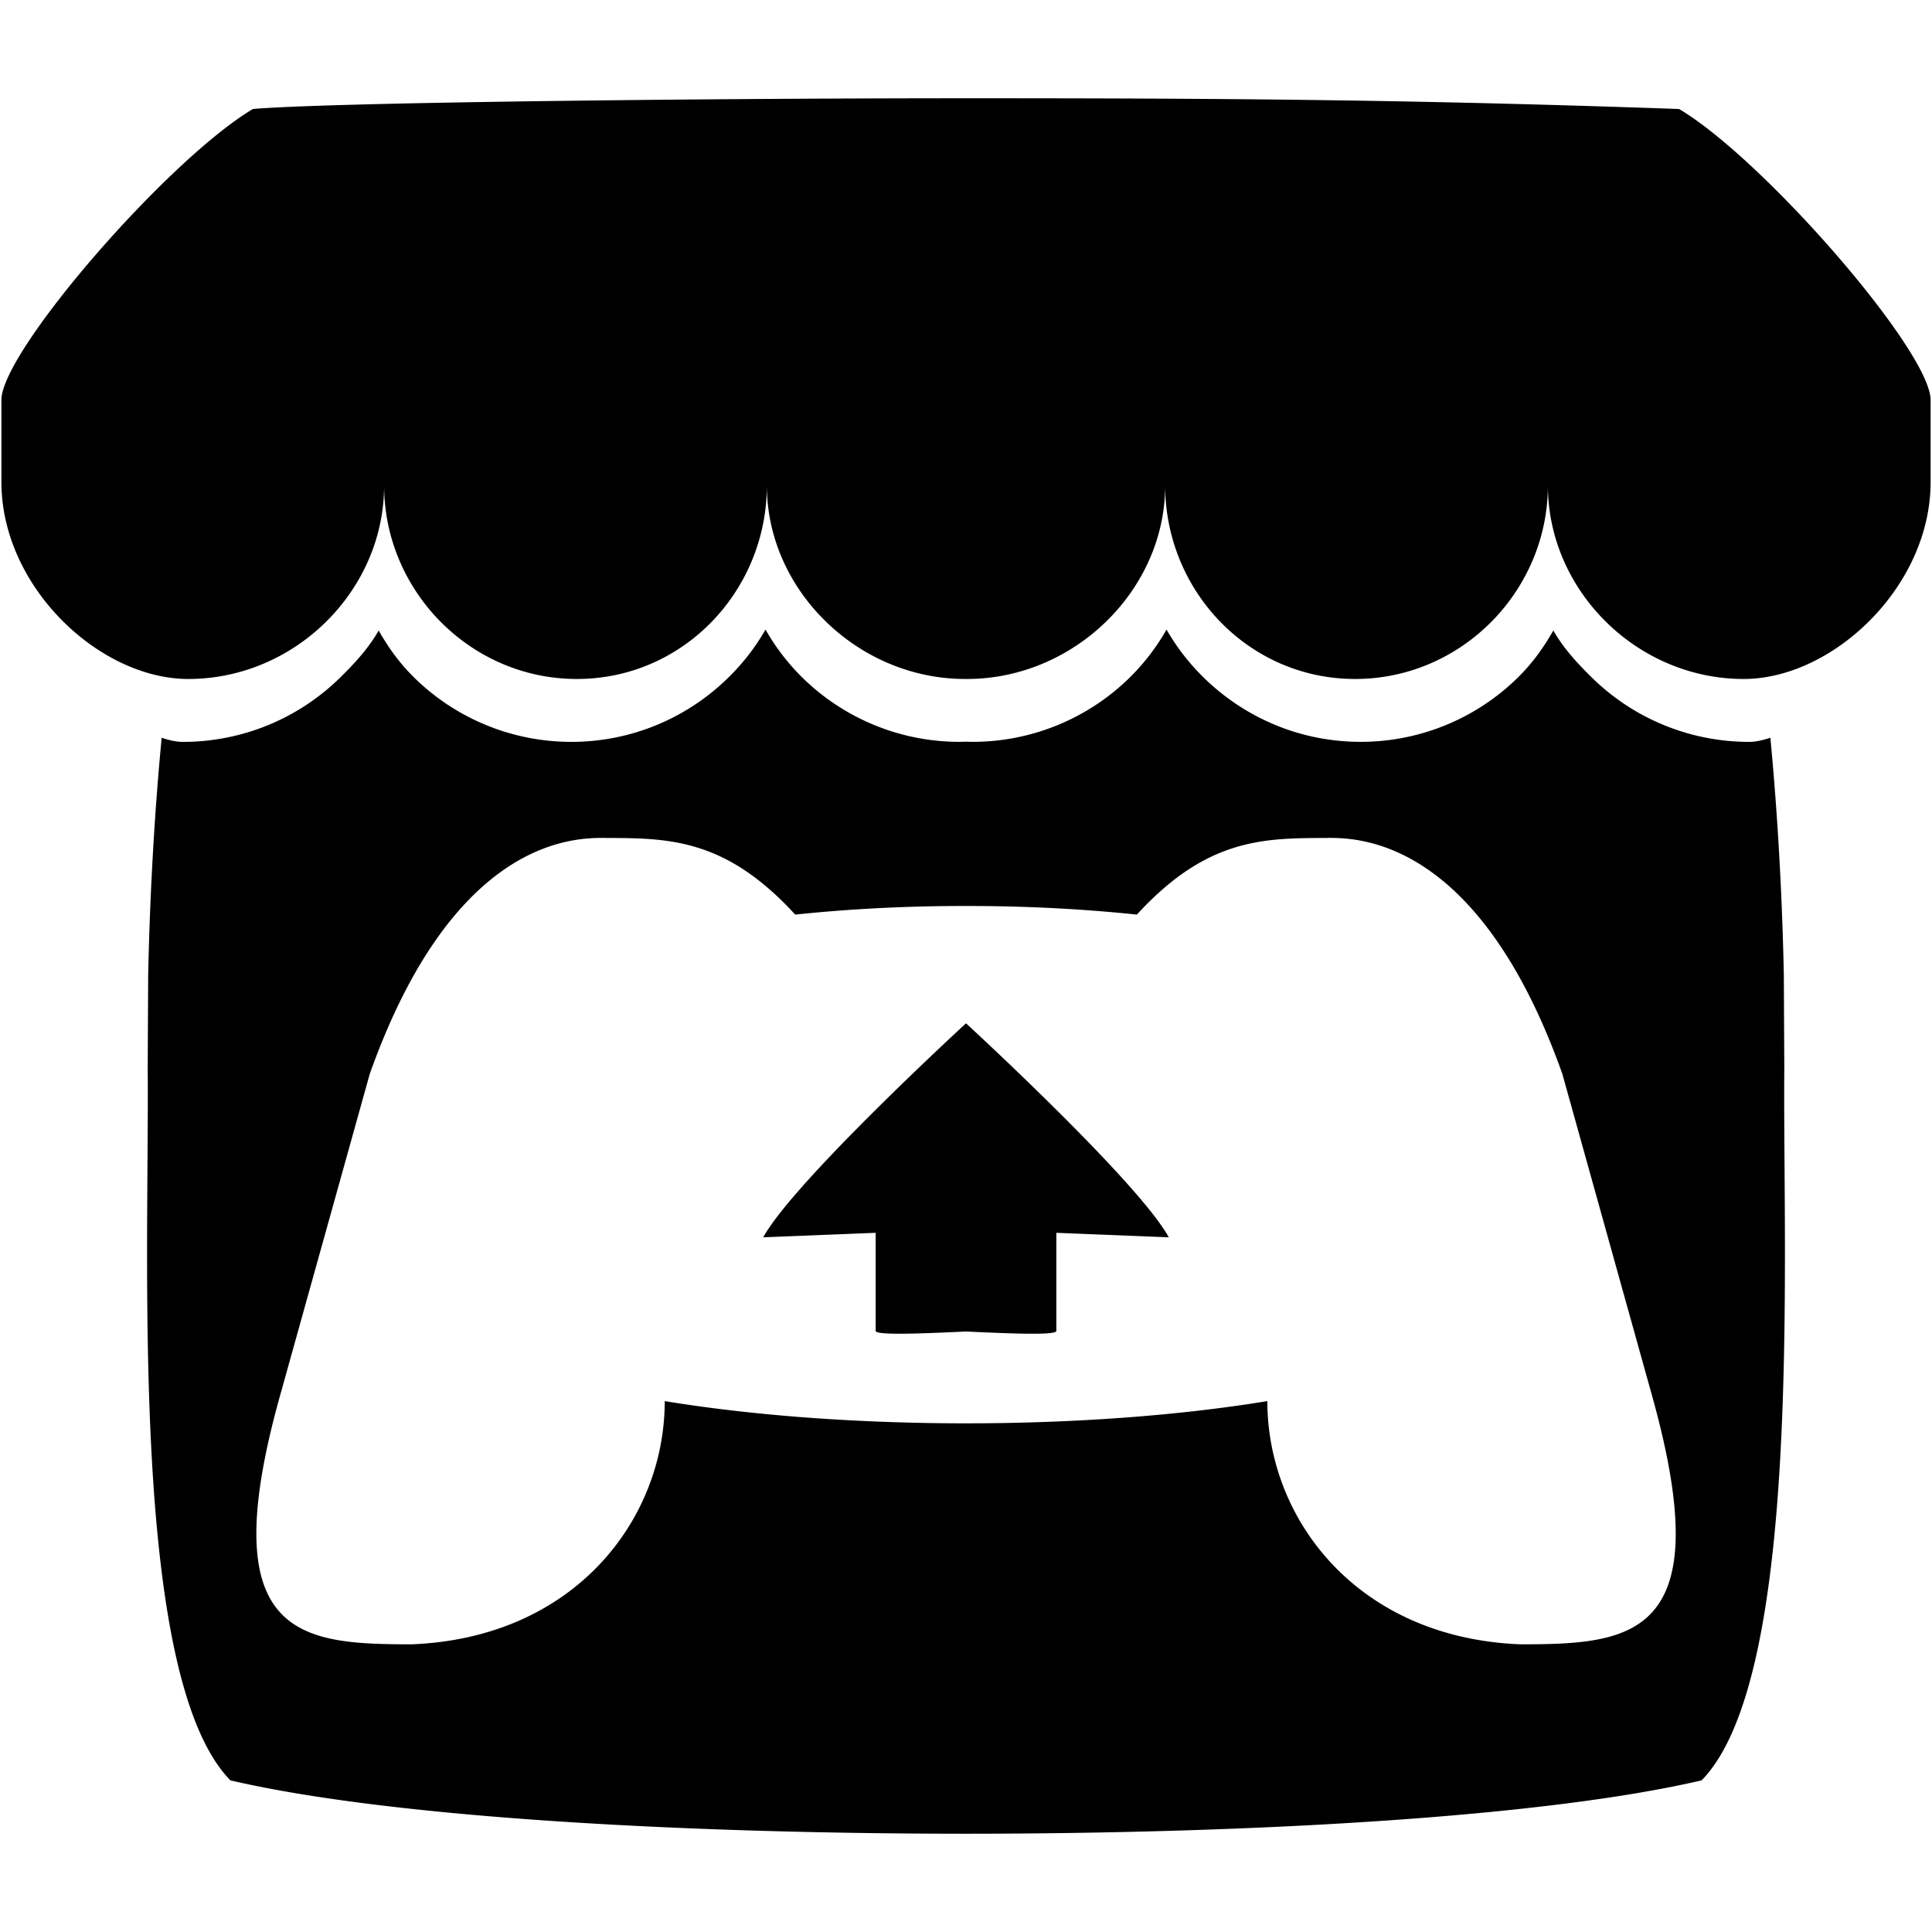 <?xml version="1.0" encoding="UTF-8" standalone="no"?>
<svg
   xmlns:dc="http://purl.org/dc/elements/1.1/"
   xmlns:cc="http://creativecommons.org/ns#"
   xmlns:rdf="http://www.w3.org/1999/02/22-rdf-syntax-ns#"
   xmlns:svg="http://www.w3.org/2000/svg"
   xmlns="http://www.w3.org/2000/svg"
   xmlns:sodipodi="http://sodipodi.sourceforge.net/DTD/sodipodi-0.dtd"
   xmlns:inkscape="http://www.inkscape.org/namespaces/inkscape"
   height="512"
   version="1.1"
   viewBox="0 0 512 512"
   width="512"
   id="svg13"
   sodipodi:docname="itch_black.svg"
   inkscape:version="1.0 (4035a4fb49, 2020-05-01)">
  <sodipodi:namedview
     inkscape:document-rotation="0"
     pagecolor="#ffffff"
     bordercolor="#666666"
     borderopacity="1"
     objecttolerance="10"
     gridtolerance="10"
     guidetolerance="10"
     inkscape:pageopacity="0"
     inkscape:pageshadow="2"
     inkscape:window-width="2560"
     inkscape:window-height="1377"
     id="namedview15"
     showgrid="false"
     inkscape:zoom="1.05"
     inkscape:cx="230.45921"
     inkscape:cy="403.61113"
     inkscape:window-x="1912"
     inkscape:window-y="-8"
     inkscape:window-maximized="1"
     inkscape:current-layer="svg13" />
  <title
     id="title2" />
  <desc
     id="desc4" />
  <defs
     id="defs6" />
  <path
     style="stroke-width:2.084"
     d="M 67.027,28.886 C 44.727,42.127 0.79,92.602 0.374,105.839 v 21.911 c 0,27.774 25.961,52.185 49.533,52.185 28.303,0 51.885,-23.457 51.887,-51.298 0,27.841 22.774,51.298 51.079,51.298 28.308,0 50.35,-23.457 50.35,-51.298 0,27.841 24.215,51.298 52.521,51.298 h 0.513 c 28.307,0 52.523,-23.457 52.523,-51.298 0,27.841 22.044,51.298 50.348,51.298 28.305,0 51.079,-23.457 51.079,-51.298 0,27.841 23.586,51.298 51.887,51.298 23.572,0 49.533,-24.407 49.533,-52.185 V 105.839 C 511.21,92.599 467.273,42.123 444.977,28.886 375.664,26.452 327.613,26.031 255.998,26.041 184.385,26.047 86.753,27.167 67.023,28.886 Z m 135.837,137.969 a 58.392,58.392 0 0 1 -9.959,12.824 c -10.685,10.447 -25.33,16.923 -41.476,16.923 a 59.345,59.345 0 0 1 -41.563,-16.931 c -3.871,-3.792 -6.813,-7.847 -9.507,-12.568 l -0.019,0.008 c -2.692,4.73 -6.443,8.782 -10.322,12.579 A 59.382,59.382 0 0 1 48.454,196.607 c -1.946,0 -3.971,-0.538 -5.609,-1.1 -2.275,23.695 -3.236,46.339 -3.575,62.849 v 0.094 c -0.041,8.384 -0.084,15.279 -0.125,24.857 0.438,49.714 -4.923,161.132 21.919,188.508 41.597,9.699 118.139,14.116 194.93,14.143 h 0.019 c 76.788,-0.027 153.331,-4.444 194.927,-14.143 26.843,-27.378 21.482,-138.796 21.919,-188.51 -0.047,-9.576 -0.084,-16.471 -0.125,-24.857 v -0.094 c -0.338,-16.514 -1.298,-39.157 -3.573,-62.851 -1.637,0.563 -3.661,1.1 -5.609,1.1 a 59.382,59.382 0 0 1 -41.563,-16.919 c -3.88,-3.796 -7.63,-7.847 -10.324,-12.579 l -0.019,-0.008 c -2.696,4.721 -5.636,8.778 -9.507,12.568 a 59.34,59.34 0 0 1 -41.561,16.929 c -16.144,0 -30.791,-6.48 -41.476,-16.925 a 58.392,58.392 0 0 1 -9.959,-12.824 58.319,58.319 0 0 1 -9.868,12.824 59.361,59.361 0 0 1 -41.567,16.927 c -0.563,0 -1.125,-0.025 -1.688,-0.042 h -0.019 c -0.563,0.018 -1.125,0.042 -1.694,0.042 a 59.361,59.361 0 0 1 -41.567,-16.925 58.324,58.324 0 0 1 -9.868,-12.824 z m -42.684,55.194 v 0.021 h 0.031 c 16.904,0.035 31.921,0 50.527,20.307 14.643,-1.536 29.945,-2.302 45.26,-2.279 h 0.019 c 15.314,-0.021 30.616,0.744 45.262,2.279 18.606,-20.309 33.623,-20.273 50.527,-20.307 h 0.029 v -0.021 c 7.986,0 39.934,0 62.195,62.522 l 23.911,85.771 c 17.719,63.808 -5.674,65.368 -34.852,65.424 -43.272,-1.611 -67.231,-33.035 -67.231,-64.456 -23.953,3.925 -51.896,5.888 -79.839,5.89 h -0.019 c -27.945,0 -55.888,-1.965 -79.839,-5.89 0,31.42 -23.961,62.845 -67.231,64.456 C 79.752,435.709 56.362,434.151 74.08,370.341 L 97.998,284.572 c 22.261,-62.522 54.208,-62.522 62.195,-62.522 z m 95.814,49.135 v 0.012 c -0.041,0.042 -45.553,41.838 -53.736,56.705 l 29.804,-1.194 v 25.991 c 0,1.217 11.96,0.721 23.932,0.167 h 0.019 c 11.968,0.554 23.93,1.05 23.93,-0.167 V 326.707 l 29.803,1.194 C 301.563,313.034 256.011,271.196 256.011,271.196 v -0.012 0.004 z"
     color="#000000"
     id="path2" />
</svg>
